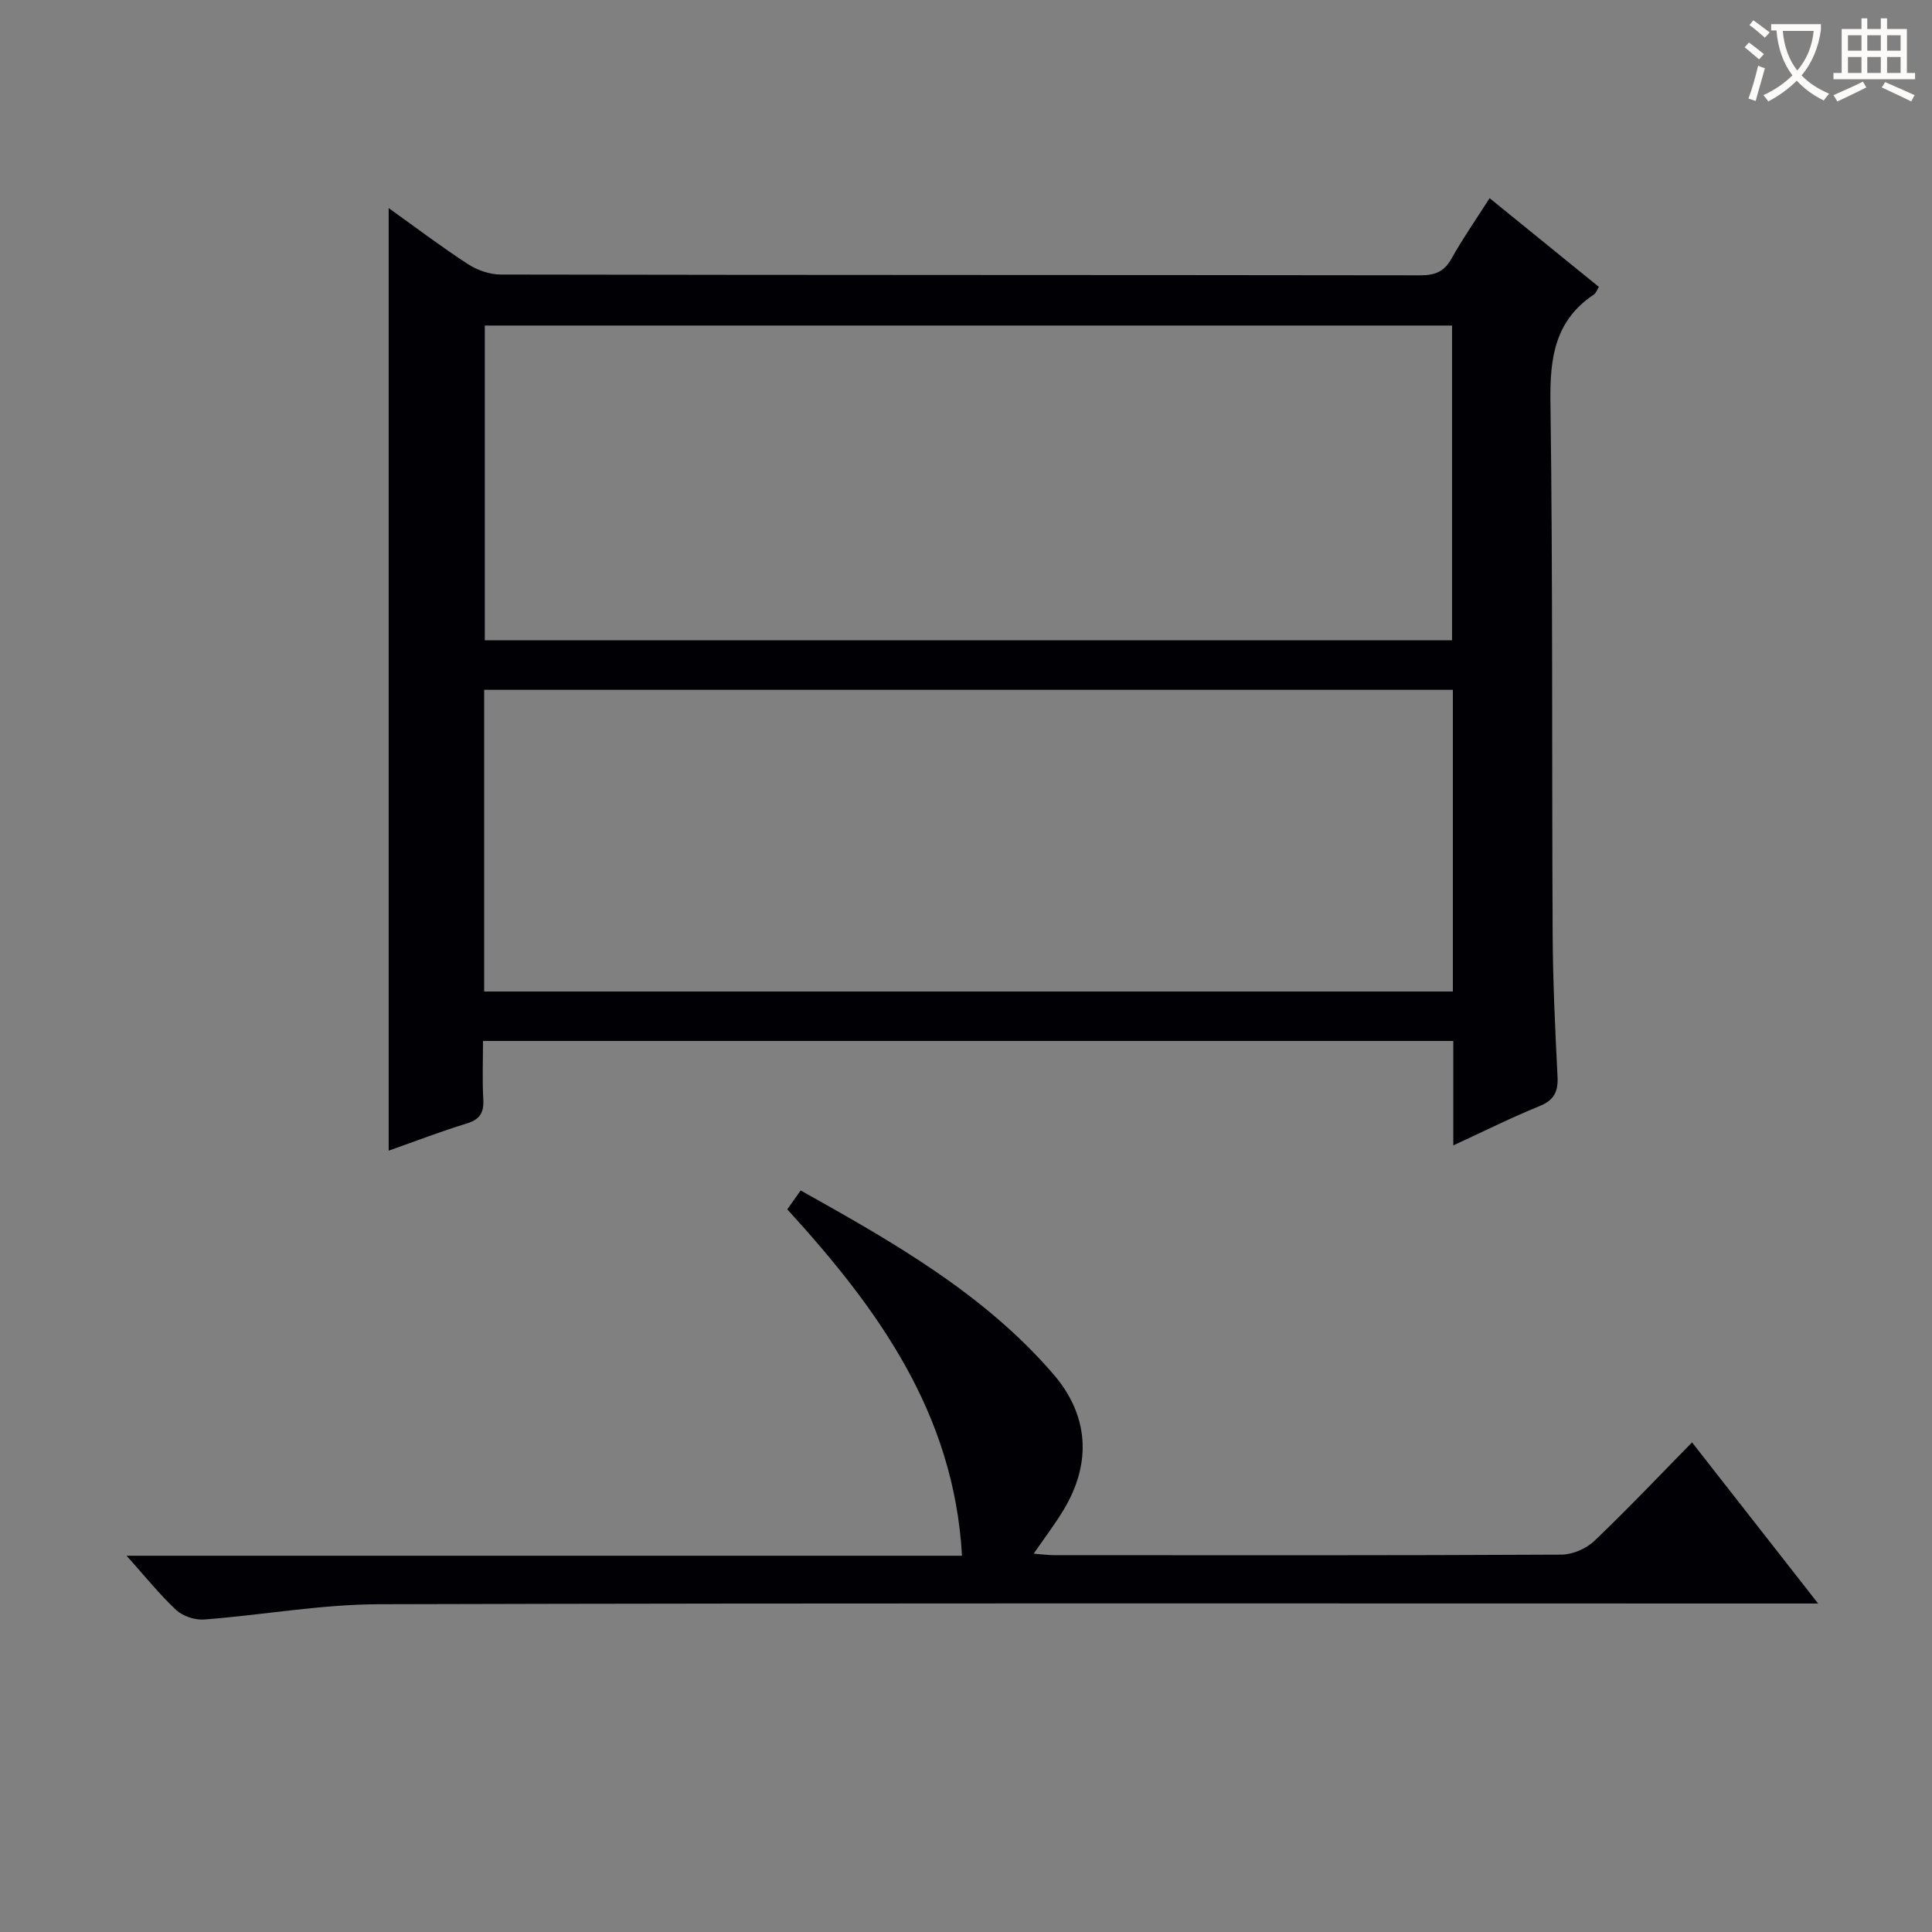 <svg enable-background="new 0 0 400 400" viewBox="0 0 400 400" xmlns="http://www.w3.org/2000/svg"><rect x="0" y="0" width="400" height="400" fill="#808080" stroke="none"/><path d="m300.89 237.14c0-7.69 0-14.49 0-21.62-66.97 0-133.67 0-200.89 0 0 4.15-.16 8.12.06 12.06.15 2.76-.68 4.2-3.46 5.04-5.37 1.63-10.61 3.67-16.13 5.61 0-65.17 0-129.93 0-195.15 5.58 3.99 10.84 7.98 16.36 11.57 1.94 1.26 4.52 2.19 6.82 2.19 63.49.12 126.97.07 190.46.16 3.01 0 4.9-.76 6.41-3.46 2.35-4.2 5.12-8.17 7.89-12.51 7.55 6.13 14.99 12.17 22.62 18.37-.38.59-.59 1.28-1.05 1.59-7.99 5.34-9.1 12.97-8.98 22.03.51 36.82.27 73.64.46 110.46.05 9.81.52 19.62 1.01 29.42.15 3.07-.67 4.85-3.66 6.08-5.82 2.37-11.45 5.17-17.92 8.16zm-.26-104.57c0-21.95 0-43.64 0-65.17-67.06 0-133.76 0-200.26 0v65.17zm.17 10.25c-67.17 0-133.85 0-200.56 0v62.46h200.56c0-20.92 0-41.53 0-62.46z" fill="#010105"/><path d="m26.21 322.1h172.96c-1.65-29.53-17.48-51.24-36.17-71.72.87-1.22 1.71-2.4 2.77-3.91 19.06 10.67 37.88 21.32 52.29 38 7.37 8.54 8.01 18.38 2.16 28.11-1.79 2.98-3.91 5.76-6.21 9.09 1.57.12 2.94.31 4.31.31 34.98.02 69.96.07 104.94-.11 2.31-.01 5.14-1.22 6.82-2.83 6.87-6.53 13.39-13.44 20.24-20.41 8.69 11.1 17.06 21.8 26.1 33.36-2.82 0-4.73 0-6.63 0-97.11 0-194.23-.12-291.34.15-12.06.03-24.1 2.24-36.17 3.16-1.91.15-4.41-.68-5.8-1.96-3.45-3.22-6.44-6.97-10.27-11.24z" fill="#010105"/><g fill="#fcfbfa"><path d="m362.1 8.8c1.1.8 2.1 1.6 3.1 2.4l-1 1.1c-1.3-1.1-2.3-2-3-2.5zm1.9 4.8c.5.2.9.4 1.4.5-.6 2.3-1.3 4.5-1.9 6.8l-1.5-.5c.8-2.1 1.4-4.3 2-6.8zm-1-9.4c1.3.9 2.4 1.8 3.4 2.5l-1 1.1c-1.4-1.2-2.4-2.1-3.2-2.6zm3.7 2.2v-1.4h10.3v1.2c-.5 3.6-1.8 6.8-4 9.4 1.5 1.6 3.4 2.8 5.7 3.8-.3.4-.7.8-1.1 1.4-2.3-1.1-4.1-2.5-5.6-4.1-1.6 1.6-3.6 3.1-5.9 4.3-.3-.5-.7-.9-1-1.3 2.4-1.1 4.4-2.5 6-4.1-1.9-2.5-3-5.6-3.3-9.3h-1.1zm8.8 0h-6.4c.3 3.3 1.3 6 3 8.2 2-2.3 3.1-5.1 3.4-8.2z"/><path d="m385.3 3.8h1.3v2.2h2.8v-2.2h1.3v2.2h4.1v9.1h1.7v1.3h-16.9v-1.3h1.7v-9.1h4.1v-2.2zm.4 13.1.7 1.2c-1.8.9-3.8 1.9-6 2.9-.2-.4-.5-.8-.8-1.3 2.3-1 4.3-1.9 6.1-2.8zm-3.1-6.4h2.8v-3.2h-2.8zm0 4.6h2.8v-3.3h-2.8zm4-4.6h2.8v-3.2h-2.8zm0 4.6h2.8v-3.3h-2.8zm3.7 1.9c2.1.9 4.1 1.8 6.1 2.7l-.7 1.3c-2.2-1.1-4.2-2-6.1-2.9zm3.2-9.7h-2.8v3.2h2.8zm-2.8 7.8h2.8v-3.3h-2.8z"/></g></svg>